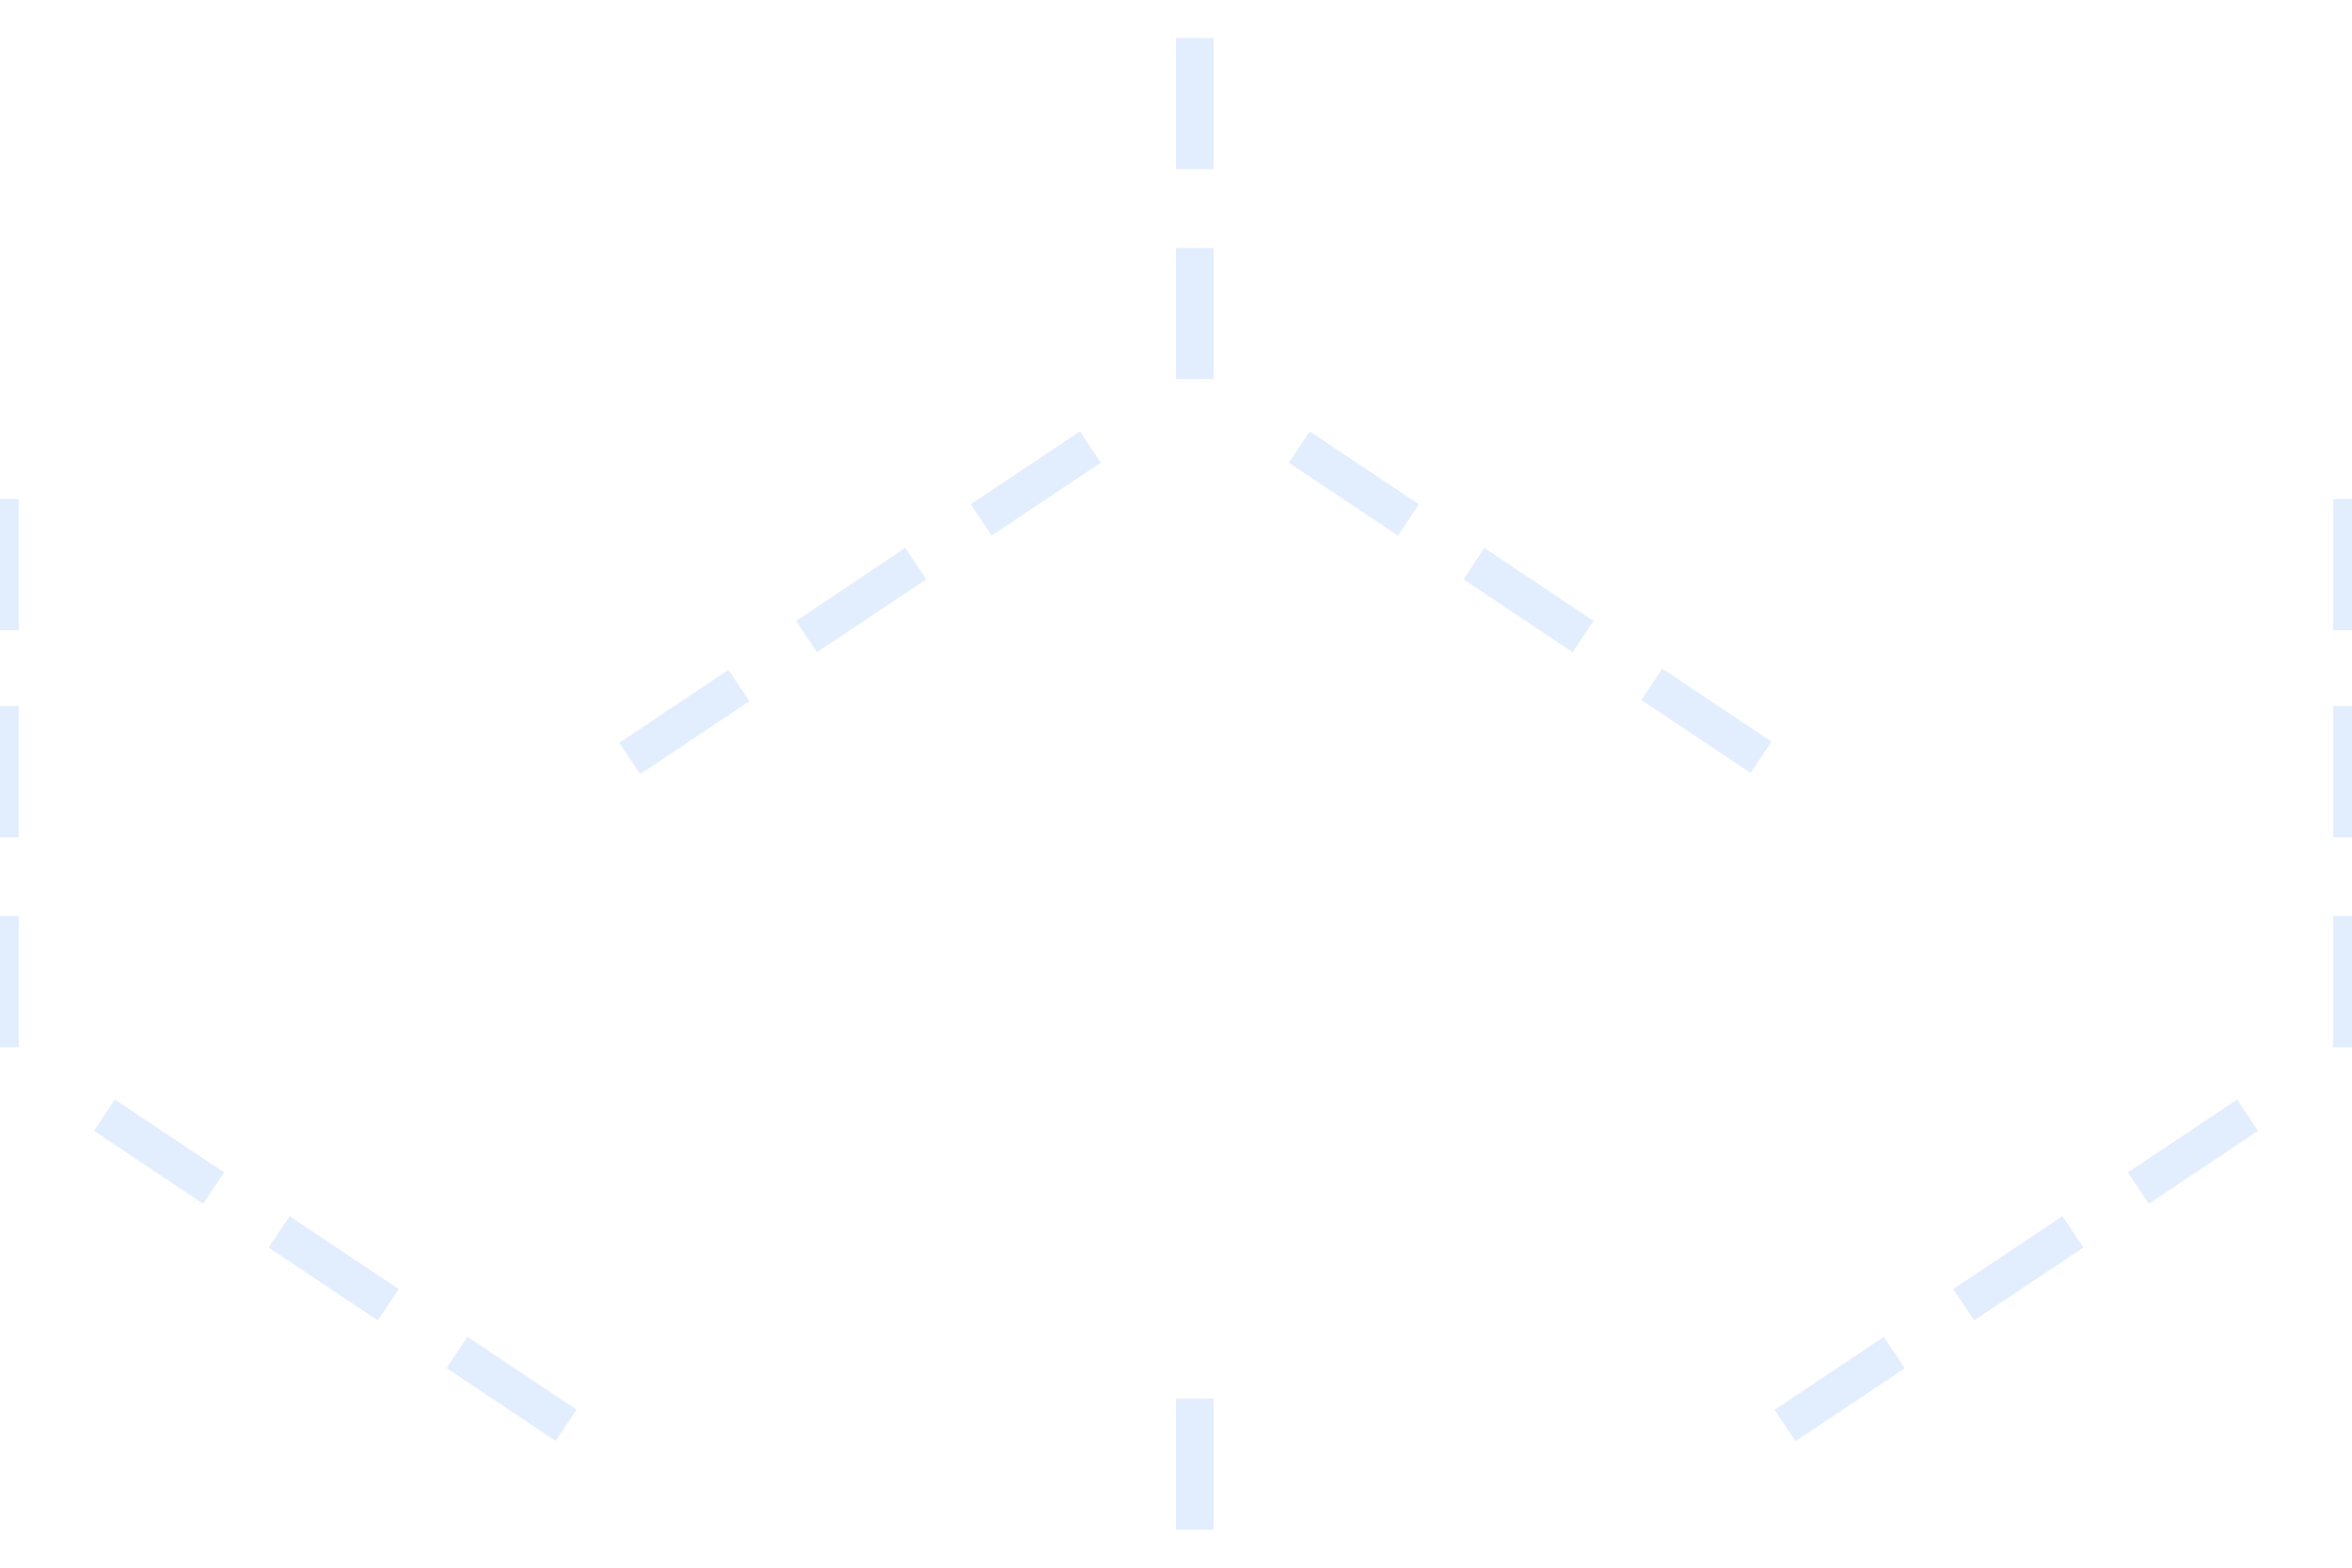 <svg xmlns="http://www.w3.org/2000/svg" width="50" height="33.333"><rect width="100%" height="100%" fill="none"/><path fill="#7eb0f6" fill-opacity=".22" d="M25 .806v2.79h.8V.806Zm0 4.465v2.791h.8v-2.79Zm-2.043 3.902-2.32 1.55.444.665 2.32-1.55zm4.885 0-.444.665 2.32 1.55.445-.665zM-.4 10.61v2.79h.8v-2.79zm50 0v2.79h.8v-2.79zm-30.356 1.042-2.32 1.55.443.666 2.322-1.55-.444-.666zm12.311 0-.444.665 2.32 1.55.445-.664zm3.783 2.566-.444.666 2.321 1.55.444-.666zm-19.852.025-2.32 1.55.444.665 2.32-1.55zm-15.886.77v2.79h.8v-2.79Zm50 0v2.79h.8v-2.79Zm-50 4.465v2.79h.8v-2.79zm50 0v2.79h.8v-2.79zM2.442 23.379l-.444.665 2.32 1.55.445-.665zm45.115 0-2.32 1.55.443.666 2.322-1.55zM6.155 25.86l-.444.665 2.32 1.55.445-.665zm37.69 0-2.322 1.55.444.665 2.321-1.55-.444-.666zM9.937 28.424l-.444.665 2.32 1.55.445-.665zm30.11.003-2.321 1.55.444.666 2.321-1.55zM25 29.737v2.79h.8v-2.79z"/></svg>
